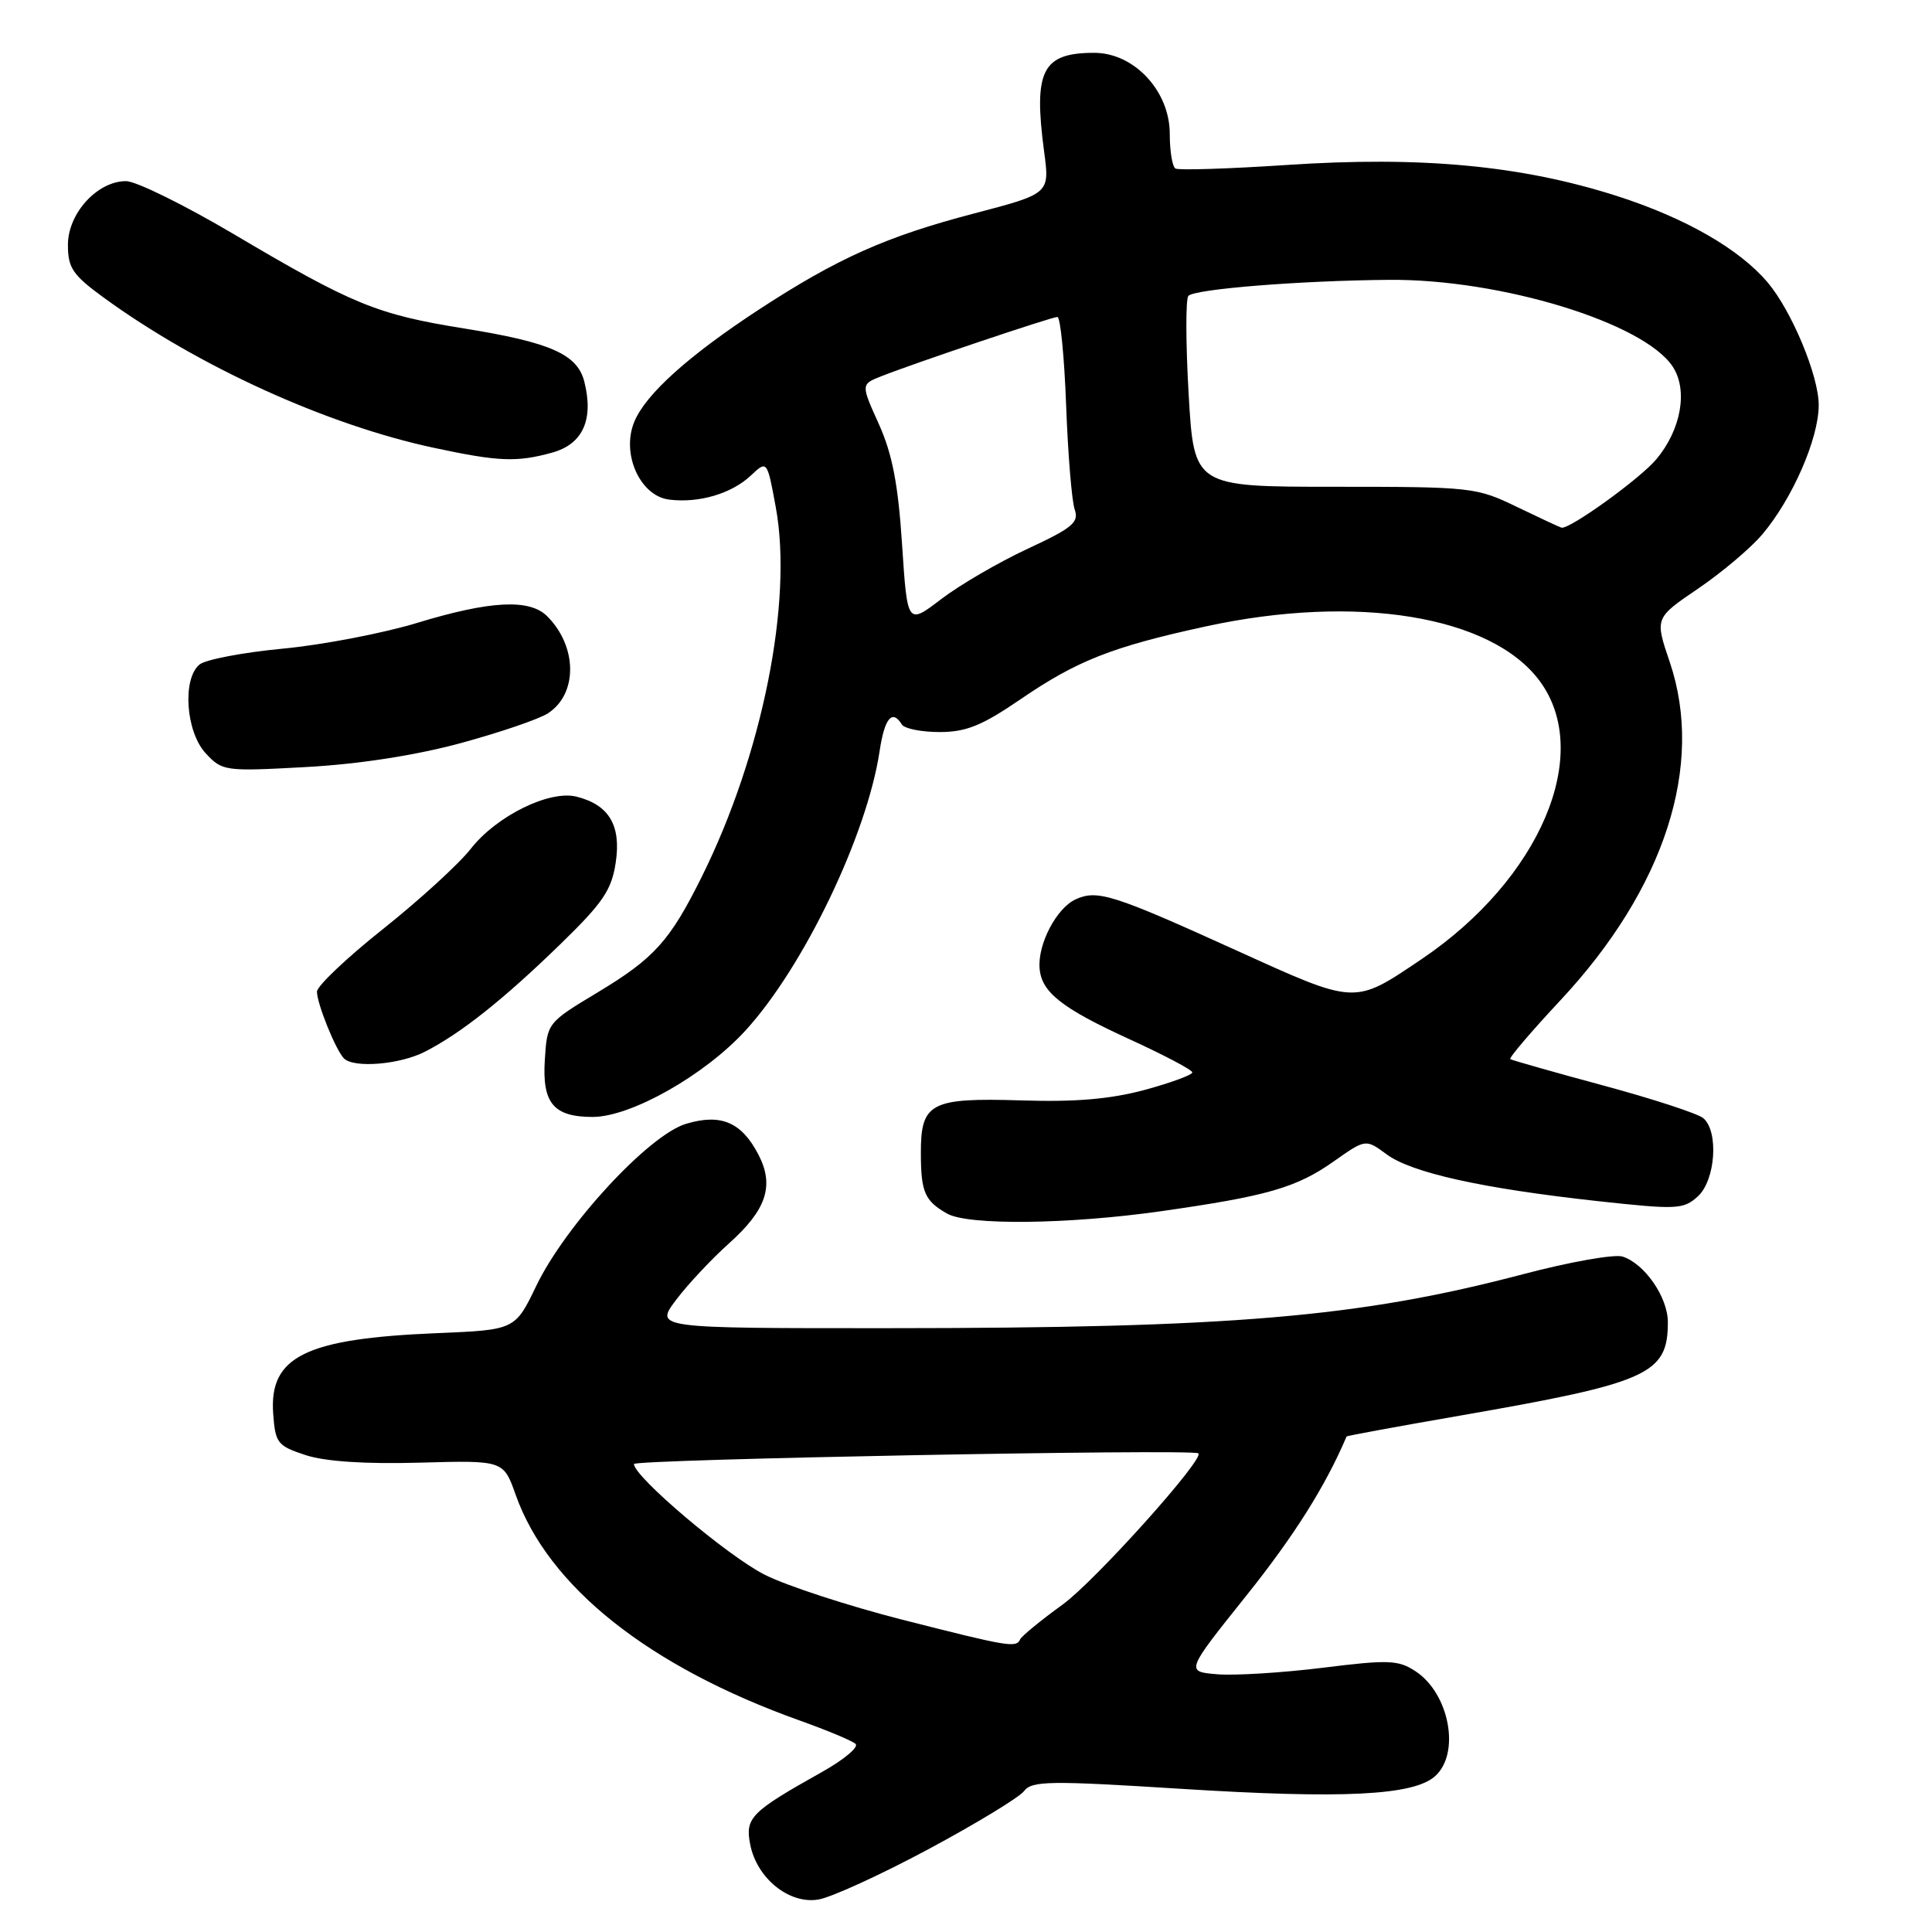 <?xml version="1.0" encoding="UTF-8" standalone="no"?>
<!DOCTYPE svg PUBLIC "-//W3C//DTD SVG 1.1//EN" "http://www.w3.org/Graphics/SVG/1.1/DTD/svg11.dtd" >
<svg xmlns="http://www.w3.org/2000/svg" xmlns:xlink="http://www.w3.org/1999/xlink" version="1.1" viewBox="0 0 256 256">
 <g >
 <path fill="currentColor"
d=" M 123.00 245.04 C 129.32 241.65 135.03 238.18 135.69 237.33 C 136.74 235.96 139.04 235.93 156.53 237.03 C 177.98 238.38 187.34 237.91 190.17 235.34 C 193.54 232.30 192.05 224.39 187.55 221.44 C 185.28 219.95 183.97 219.90 175.25 220.99 C 169.89 221.65 163.61 222.04 161.30 221.85 C 157.09 221.50 157.09 221.50 165.09 211.50 C 171.46 203.54 175.60 196.98 178.43 190.34 C 178.47 190.25 185.25 189.00 193.50 187.57 C 218.45 183.23 221.00 182.09 221.00 175.20 C 221.00 171.89 217.92 167.43 214.99 166.50 C 213.92 166.16 207.97 167.21 201.77 168.85 C 180.12 174.55 163.25 175.98 117.63 175.99 C 86.76 176.00 86.76 176.00 89.58 172.25 C 91.13 170.19 94.29 166.82 96.59 164.76 C 101.55 160.33 102.63 157.12 100.51 153.02 C 98.27 148.69 95.54 147.52 90.91 148.91 C 85.98 150.38 74.95 162.32 71.07 170.36 C 68.25 176.22 68.25 176.22 57.87 176.65 C 40.46 177.37 35.64 179.75 36.20 187.34 C 36.48 191.22 36.77 191.59 40.50 192.81 C 43.10 193.66 48.38 194.01 55.61 193.81 C 66.71 193.50 66.71 193.50 68.33 198.07 C 72.65 210.25 85.98 220.84 106.00 227.99 C 109.58 229.27 112.89 230.65 113.36 231.07 C 113.84 231.49 111.81 233.18 108.86 234.83 C 99.50 240.08 98.72 240.86 99.40 244.37 C 100.26 248.86 104.54 252.34 108.42 251.70 C 110.12 251.43 116.67 248.43 123.00 245.04 Z  M 153.86 160.49 C 167.91 158.49 171.78 157.38 176.73 153.89 C 180.96 150.91 180.96 150.91 183.73 152.95 C 187.04 155.40 196.37 157.47 211.67 159.15 C 222.19 160.30 223.05 160.26 224.96 158.54 C 227.32 156.40 227.77 149.89 225.68 148.15 C 224.95 147.55 218.99 145.60 212.43 143.83 C 205.87 142.06 200.33 140.48 200.12 140.34 C 199.91 140.19 202.89 136.69 206.75 132.56 C 220.60 117.73 225.89 101.38 221.24 87.69 C 219.27 81.89 219.27 81.89 225.00 78.00 C 228.15 75.86 231.99 72.62 233.52 70.80 C 237.51 66.08 240.98 58.13 240.99 53.69 C 241.00 49.81 237.41 41.19 234.22 37.42 C 230.45 32.97 223.29 28.87 214.25 25.97 C 201.60 21.92 188.32 20.67 170.50 21.86 C 162.80 22.37 156.16 22.58 155.75 22.33 C 155.34 22.09 155.00 20.02 155.00 17.74 C 155.00 12.06 150.28 7.00 144.99 7.00 C 138.10 7.00 136.92 9.34 138.35 20.08 C 139.10 25.66 139.10 25.66 129.09 28.28 C 117.44 31.33 111.00 34.21 100.65 40.96 C 91.26 47.10 85.57 52.21 84.05 55.88 C 82.29 60.12 84.80 65.72 88.67 66.20 C 92.61 66.69 96.93 65.42 99.49 63.01 C 101.65 60.98 101.65 60.98 102.80 67.24 C 105.08 79.70 101.02 99.99 93.01 116.13 C 88.77 124.68 86.71 126.97 79.17 131.51 C 72.51 135.52 72.50 135.53 72.19 140.48 C 71.83 146.18 73.36 148.00 78.53 148.00 C 83.60 148.00 93.36 142.48 98.79 136.54 C 106.50 128.11 114.88 110.64 116.55 99.54 C 117.21 95.15 118.22 93.93 119.50 96.00 C 119.84 96.55 122.09 97.00 124.50 97.00 C 128.02 97.00 130.11 96.15 135.19 92.68 C 142.68 87.55 147.36 85.70 159.74 83.01 C 179.72 78.66 197.62 81.58 204.02 90.24 C 211.14 99.87 204.09 116.48 188.37 127.09 C 179.36 133.16 179.80 133.18 163.84 125.94 C 147.50 118.52 145.41 117.86 142.54 119.16 C 140.00 120.32 137.50 125.07 137.75 128.30 C 137.99 131.46 140.67 133.58 149.55 137.65 C 154.19 139.77 157.99 141.77 157.99 142.10 C 158.00 142.43 155.15 143.47 151.67 144.42 C 147.14 145.64 142.49 146.04 135.33 145.81 C 123.27 145.44 121.99 146.11 122.02 152.87 C 122.03 157.97 122.54 159.13 125.50 160.81 C 128.29 162.39 141.56 162.24 153.86 160.49 Z  M 56.30 139.36 C 61.04 136.94 66.69 132.46 74.22 125.14 C 79.90 119.62 81.04 117.95 81.59 114.27 C 82.32 109.37 80.70 106.64 76.39 105.56 C 72.80 104.66 65.78 108.12 62.39 112.46 C 60.80 114.49 55.56 119.27 50.75 123.10 C 45.94 126.92 42.00 130.66 42.00 131.40 C 42.00 133.00 44.50 139.17 45.58 140.25 C 46.90 141.56 52.99 141.06 56.30 139.36 Z  M 61.00 98.48 C 66.22 97.06 71.45 95.28 72.62 94.51 C 76.57 91.93 76.51 85.66 72.51 81.66 C 70.18 79.32 64.96 79.59 55.33 82.52 C 50.78 83.91 42.74 85.45 37.47 85.95 C 32.19 86.45 27.23 87.40 26.44 88.05 C 24.13 89.96 24.62 96.96 27.25 99.81 C 29.45 102.18 29.77 102.23 40.50 101.64 C 47.49 101.26 54.96 100.11 61.00 98.48 Z  M 73.18 59.97 C 77.23 58.84 78.69 55.61 77.43 50.59 C 76.52 46.94 72.97 45.37 61.48 43.52 C 49.94 41.67 46.73 40.35 30.95 31.01 C 24.43 27.16 18.02 24.00 16.70 24.00 C 12.90 24.00 9.00 28.27 9.00 32.44 C 9.00 35.51 9.63 36.44 13.75 39.44 C 26.24 48.54 43.31 56.31 57.50 59.34 C 66.09 61.18 68.48 61.27 73.18 59.97 Z  M 119.49 214.60 C 112.33 212.77 104.16 210.10 101.33 208.66 C 96.41 206.18 84.00 195.66 84.00 193.99 C 84.00 193.37 157.70 191.97 158.78 192.57 C 159.78 193.13 145.16 209.44 140.82 212.60 C 137.89 214.72 135.35 216.81 135.17 217.23 C 134.67 218.38 133.63 218.20 119.49 214.60 Z  M 119.53 72.16 C 119.01 64.17 118.24 60.17 116.46 56.21 C 114.07 50.92 114.07 50.92 116.79 49.85 C 121.25 48.09 139.34 42.00 140.11 42.00 C 140.51 42.00 141.03 47.29 141.27 53.75 C 141.51 60.21 142.02 66.40 142.40 67.50 C 143.00 69.22 142.12 69.95 136.16 72.72 C 132.34 74.50 127.20 77.49 124.72 79.38 C 120.23 82.81 120.23 82.81 119.53 72.16 Z  M 201.00 67.17 C 195.64 64.57 195.01 64.50 176.86 64.50 C 158.21 64.50 158.21 64.50 157.50 52.19 C 157.11 45.42 157.10 39.57 157.47 39.20 C 158.38 38.29 172.30 37.18 184.06 37.08 C 198.85 36.96 217.84 42.77 221.65 48.59 C 223.69 51.71 222.76 56.94 219.46 60.87 C 217.29 63.45 208.01 70.14 206.91 69.92 C 206.69 69.87 204.03 68.63 201.00 67.17 Z "/>
</g>
</svg>